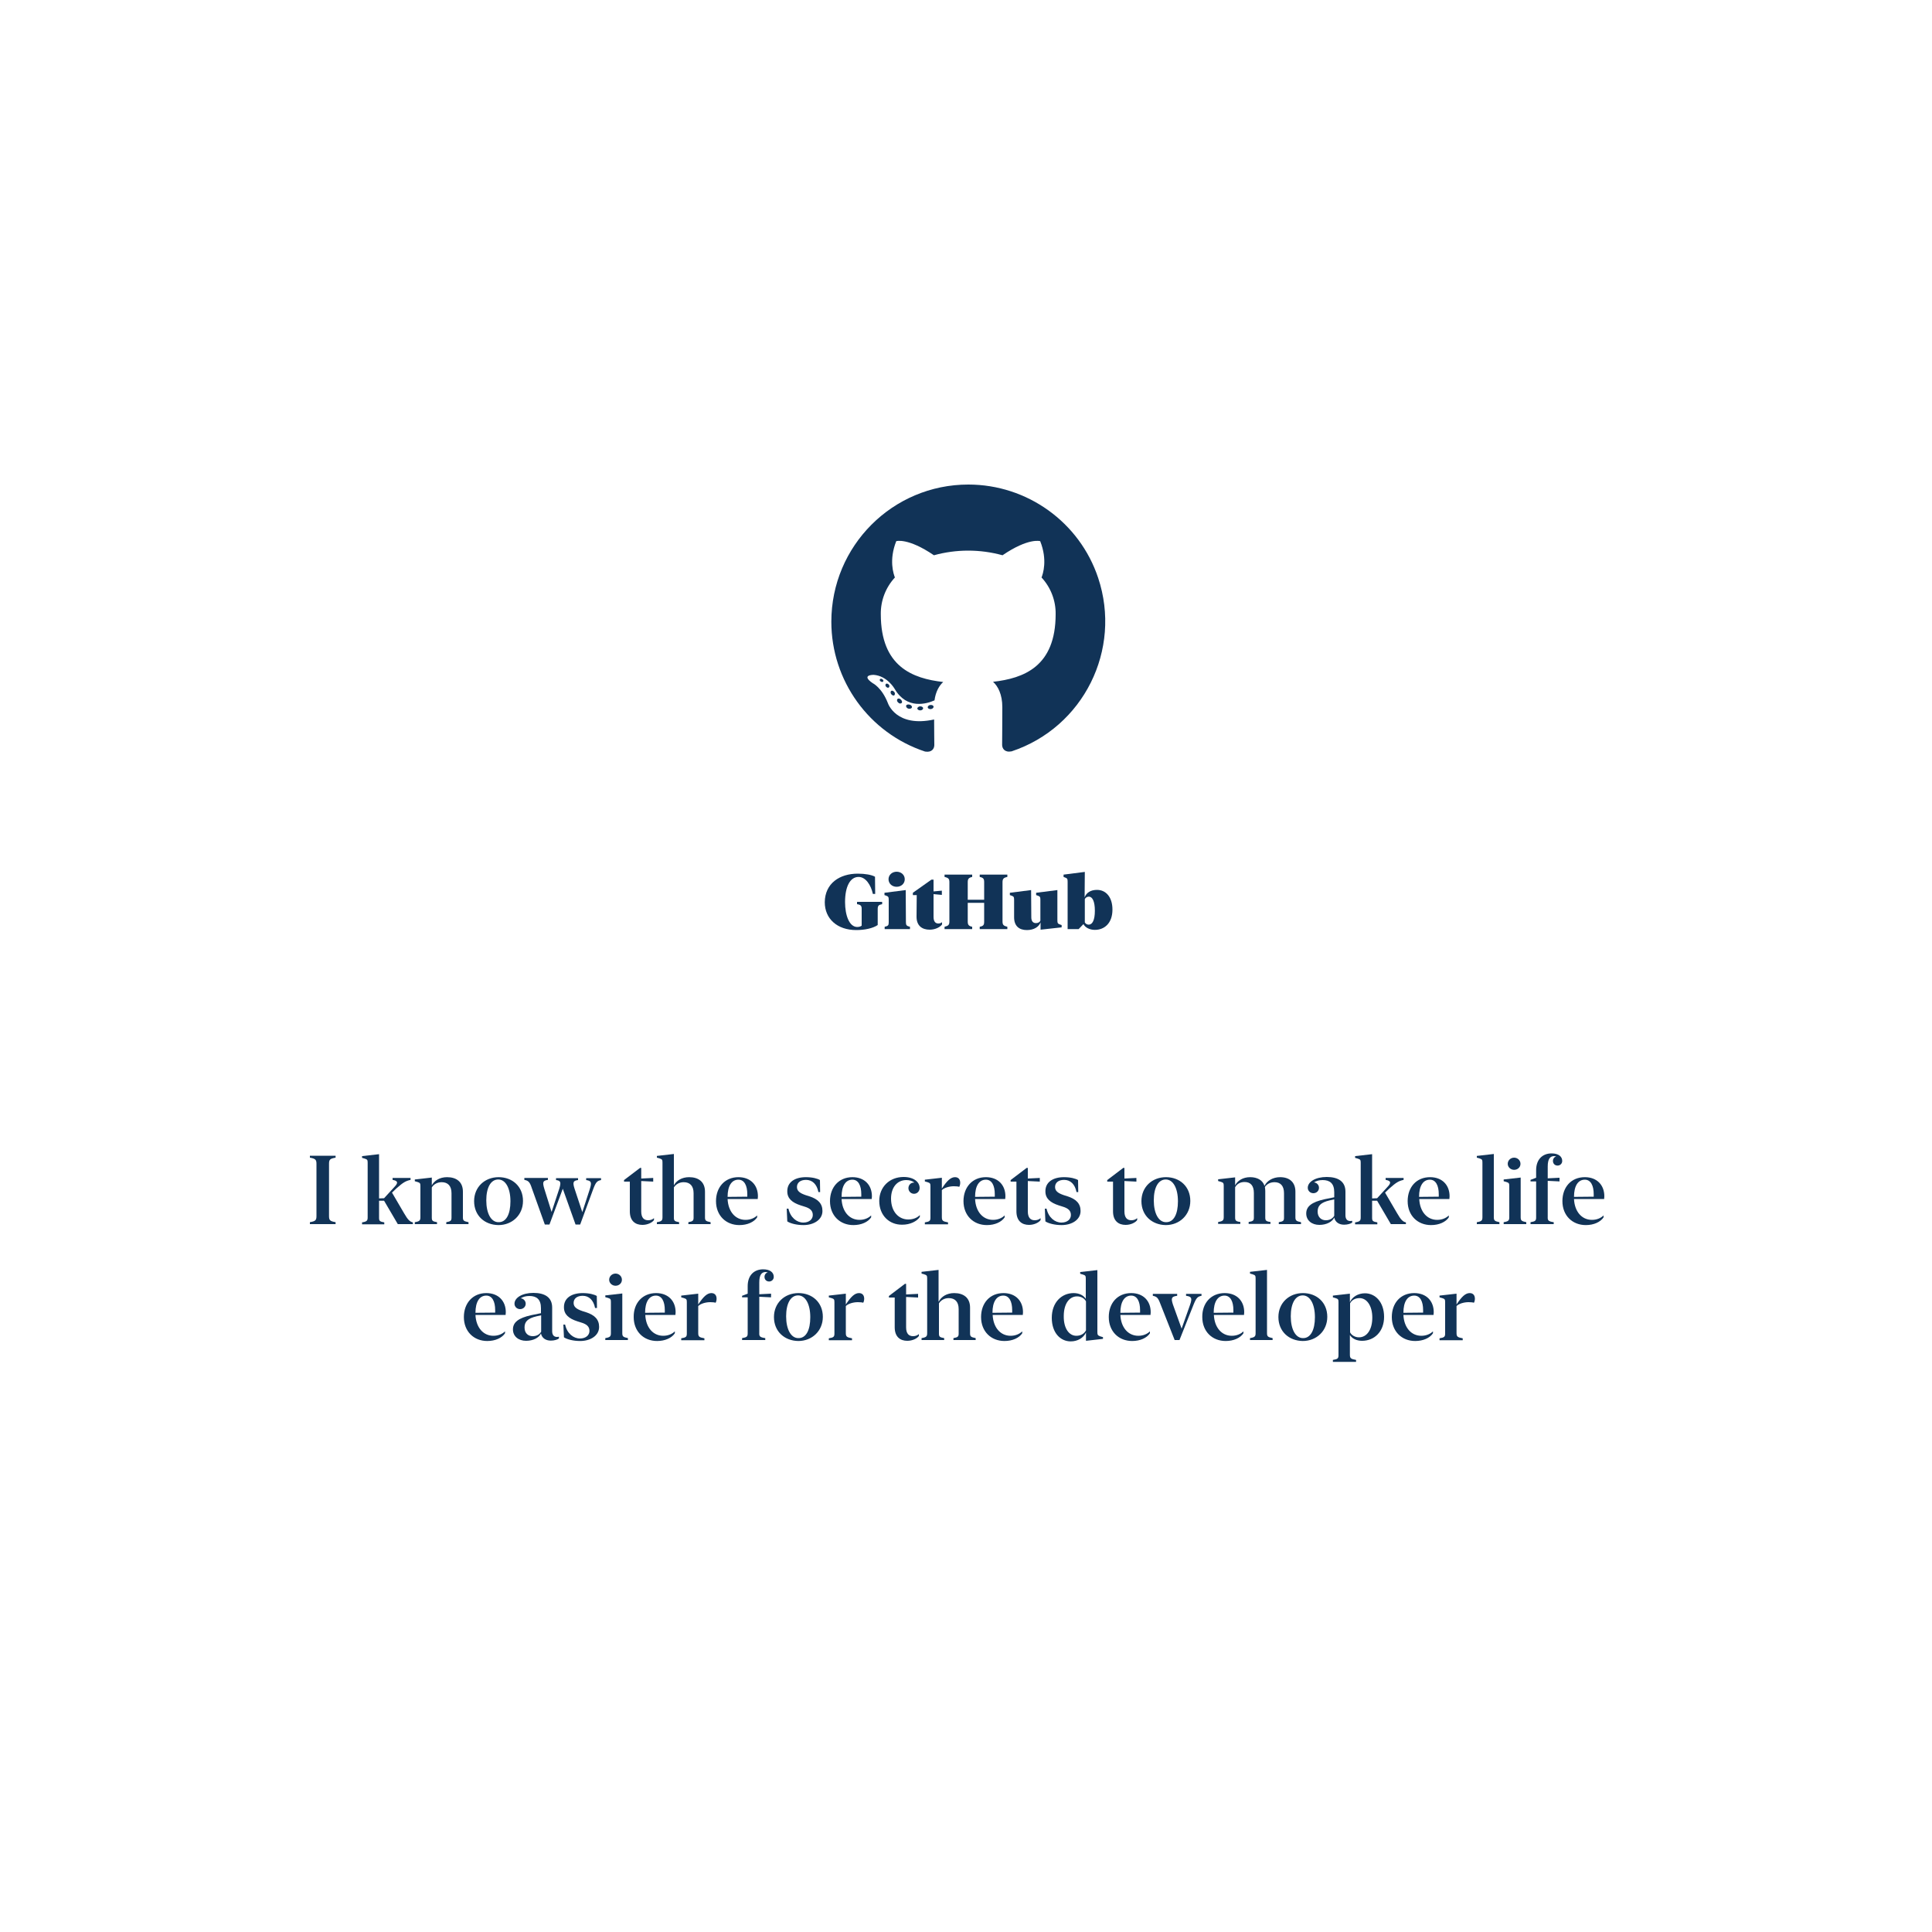 <?xml version="1.0" encoding="utf-8"?>
<!-- Generator: Adobe Illustrator 23.1.1, SVG Export Plug-In . SVG Version: 6.00 Build 0)  -->
<svg version="1.1" id="Слой_1" xmlns="http://www.w3.org/2000/svg" xmlns:xlink="http://www.w3.org/1999/xlink" x="0px" y="0px"
	 viewBox="0 0 1000 1000" style="enable-background:new 0 0 1000 1000;" xml:space="preserve">
<style type="text/css">
	.st0{enable-background:new    ;}
	.st1{fill:#113357;}
	.st2{fill-rule:evenodd;clip-rule:evenodd;fill:#113357;}
</style>
<title>soft</title>
<g class="st0">
	<path class="st1" d="M444,452.2c3.8,0,7.2,0.6,8.9,1.6l0.1,8.9h-1.2c-1-4.6-3.7-8.8-7.4-8.8c-4.5,0-7,5.2-7,13
		c0,6.9,2.2,12.9,6.3,12.9c1,0,1.9-0.3,2.3-0.7v-8.6c0-1.6-0.4-2.2-2.4-2.5v-1.2h13v1.2c-1.8,0.3-2.3,0.8-2.3,2.5v8.3
		c-2.5,1.7-6.8,2.6-11.1,2.6c-9.9,0-16.3-5.9-16.3-14.4C427,457.2,434.6,452.2,444,452.2z"/>
	<path class="st1" d="M468.9,477.4c0,1.5,0.4,1.9,2.1,2.3v1.2h-13.1v-1.2c1.8-0.4,2.1-0.8,2.1-2.3v-11.6c0-1.5-0.2-1.8-1.3-2.2
		l-0.9-0.3v-1.2l11-1.4L468.9,477.4L468.9,477.4z M459.9,455.1c0-2.3,1.9-3.9,4.2-3.9c2.3,0,4.2,1.6,4.2,3.9s-1.9,3.9-4.2,3.9
		C461.7,459,459.9,457.3,459.9,455.1z"/>
	<path class="st1" d="M474.5,463.3h-2v-1.2l9.6-6.8h1.1v6.1l4.3-0.4v2.2l-4.3-0.4v11.8c0,2.4,1,3.4,2.5,3.4c0.8,0,1.5-0.3,1.9-0.7
		v1.2c-1,1.4-3.5,2.7-6.4,2.7c-3.9,0-6.8-2-6.8-6.7L474.5,463.3L474.5,463.3z"/>
	<path class="st1" d="M503.2,479.7v1.2h-14.3v-1.2c2-0.5,2.5-1,2.5-2.8v-20.2c0-1.8-0.4-2.3-2.5-2.8v-1.2h14.3v1.2
		c-1.8,0.4-2.3,1-2.3,2.7v9.1h8.5v-9.1c0-1.7-0.4-2.3-2.3-2.7v-1.2h14.3v1.2c-2,0.4-2.5,1-2.5,2.8v20.2c0,1.8,0.5,2.3,2.5,2.8v1.2
		h-14.3v-1.2c1.9-0.4,2.3-0.9,2.3-2.7v-9.7h-8.5v9.7C500.9,478.7,501.4,479.3,503.2,479.7z"/>
	<path class="st1" d="M533.8,474.8c0,2,0.9,3,2.4,3c1.1,0,2-0.5,2.3-1.3v-10.7c0-1.5-0.2-1.8-1.3-2.2l-0.9-0.3v-1.2l11-1.4v15.6
		c0,1.5,0.2,1.8,1.3,2.2l0.9,0.3v1.2l-10.9,1.2v-3.8c-0.9,2.4-3.5,4-7.1,4c-4,0-6.6-2.1-6.6-6.6v-9c0-1.5-0.2-1.8-1.3-2.2l-0.9-0.3
		v-1.2l11-1.4L533.8,474.8L533.8,474.8z"/>
	<path class="st1" d="M566.7,481.3c-2.8,0-5.1-1.3-5.9-3l-2.5,2.6h-5.7v-24.5c0-1.5-0.2-1.8-1.3-2.2l-0.8-0.3v-1.2l11-1.4l-0.1,13.2
		c0.9-2.5,3.2-3.9,6.4-3.9c4.6,0,8,3.7,8,10.2C575.8,477.9,571.6,481.3,566.7,481.3z M563.6,464.1c-1,0-1.8,0.6-2.1,1.3v12
		c0.3,0.6,1,1.2,2,1.2c1.9,0,3.2-2.3,3.2-7.2C566.7,466.5,565.4,464.1,563.6,464.1z"/>
</g>
<g>
	<path class="st2" d="M501.2,250.8c-39.2,0-70.9,31.8-70.9,71c0,30.5,19.5,57.6,48.5,67.2c3.5,0.6,4.8-1.5,4.8-3.4
		c0-1.7-0.1-7.3-0.1-13.2c-19.7,4.3-23.9-8.4-23.9-8.4c-3.2-8.2-7.9-10.4-7.9-10.4c-6.4-4.4,0.5-4.3,0.5-4.3
		c7.1,0.5,10.9,7.3,10.9,7.3c6.3,10.8,16.6,7.7,20.6,5.9c0.6-4.6,2.5-7.7,4.5-9.5c-15.8-1.8-32.3-7.9-32.3-35.1
		c-0.1-7,2.5-13.8,7.3-19c-0.7-1.8-3.2-9,0.7-18.8c0,0,6-1.9,19.5,7.3c11.6-3.2,23.9-3.2,35.5,0c13.5-9.2,19.5-7.3,19.5-7.3
		c3.9,9.8,1.4,17,0.7,18.8c4.8,5.2,7.4,12,7.3,19c0,27.2-16.6,33.2-32.4,35c2.5,2.2,4.8,6.5,4.8,13.1c0,9.5-0.1,17.1-0.1,19.5
		c0,1.9,1.3,4.1,4.9,3.4c37.2-12.4,57.2-52.6,44.8-89.8C558.8,270.3,531.7,250.8,501.2,250.8L501.2,250.8z"/>
	<path class="st1" d="M457.2,352.6c-0.1,0.4-0.7,0.5-1.2,0.2s-0.8-0.7-0.6-1.1s0.7-0.5,1.2-0.2S457.4,352.3,457.2,352.6z"/>
	<path class="st1" d="M460.1,355.8c-0.3,0.3-1,0.2-1.4-0.3c-0.5-0.4-0.5-1-0.2-1.5c0.4-0.3,1-0.2,1.5,0.3S460.4,355.5,460.1,355.8
		L460.1,355.8z"/>
	<path class="st1" d="M462.9,359.9c-0.4,0.3-1.1,0-1.6-0.6s-0.4-1.4,0-1.7s1.1,0,1.6,0.6C463.3,358.7,463.3,359.4,462.9,359.9z"/>
	<path class="st1" d="M466.7,363.9c-0.6,0.4-1.4,0.3-1.8-0.3c-0.6-0.4-0.8-1.2-0.4-1.8c0.4-0.4,1.2-0.3,1.8,0.3
		S467.1,363.4,466.7,363.9z"/>
	<path class="st1" d="M472,366.2c-0.2,0.5-1,0.8-1.8,0.6s-1.3-0.9-1.2-1.5s1-0.8,1.8-0.6S472.2,365.6,472,366.2z"/>
	<path class="st1" d="M477.8,366.6c0,0.6-0.7,1.1-1.5,1.1s-1.5-0.5-1.5-1s0.7-1.1,1.5-1.1S477.8,366,477.8,366.6z"/>
	<path class="st1" d="M483.2,365.7c0.1,0.6-0.5,1.2-1.3,1.3s-1.6-0.2-1.7-0.8s0.5-1.2,1.3-1.3S483.1,365.1,483.2,365.7z"/>
</g>
<g>
	<path class="st1" d="M173.7,632.6v1h-13.3v-1c2.9-0.5,3.4-1,3.4-3.2v-27c0-2.1-0.5-2.7-3.4-3.2v-1h13.3v1c-2.9,0.5-3.4,1-3.4,3.2
		v27C170.3,631.6,170.8,632.1,173.7,632.6z"/>
	<path class="st1" d="M198.8,621.5l-2.6,0v8.8c0,1.6,0.3,2,2.7,2.4v1h-11.5v-1c2.5-0.4,2.9-0.9,2.9-2.6v-28.3c0-1.4-0.2-1.7-1.5-2.1
		l-1.4-0.4v-0.9l8.8-1v22.9l2.6-0.1l5.4-5.9c2-2.1,1.8-3.1-1-3.6v-1h9.3v1c-2.6,0.6-3.8,1.3-7.3,4.4l-2.3,2.2l6.2,10.6
		c2,3.5,3.1,4.5,4.6,4.8v0.9h-7.8L198.8,621.5z"/>
	<path class="st1" d="M223.4,613.7c1.3-2.6,4.2-4.4,8-4.4c4.8,0,8.2,2.4,8.2,7.5V630c0,1.7,0.3,2.1,2.9,2.6v1h-11.5v-1
		c2.3-0.4,2.7-0.8,2.7-2.4v-12.6c0-3.8-1.9-5.7-5.1-5.7c-2.3,0-4.1,1.1-5.1,2.7v15.6c0,1.6,0.3,2,2.7,2.4v1h-11.5v-1
		c2.5-0.4,2.9-0.9,2.9-2.6v-16.1c0-1.4-0.2-1.7-1.5-2.1l-1.4-0.4v-0.9l8.8-1V613.7z"/>
	<path class="st1" d="M245.4,621.7c0-7.3,5.5-12.4,12.7-12.4c7.1,0,12.6,4.8,12.6,12.3c0,7.3-5.6,12.5-12.7,12.5
		C250.8,634,245.4,629.2,245.4,621.7z M264.2,621.8c0-6.8-2.5-11.3-6.3-11.3c-3.9,0-6.2,4.2-6.2,10.8c0,6.8,2.5,11.3,6.3,11.3
		C262,632.7,264.2,628.5,264.2,621.8z"/>
	<path class="st1" d="M271.4,610.7v-1h12.2v1c-2.6,0.4-2.9,1.1-1.9,4.5l3.8,12.1l4-12.1c1-3.3,0.7-4.1-1.7-4.4v-1h11.4v1
		c-2.5,0.3-2.9,1.1-1.8,4.5l4,12.1l3.9-12c1.1-3.5,0.7-4.2-1.9-4.6v-1h7.7v1c-2,0.4-2.7,1-4.1,4.8l-6.7,18.2h-2.4l-6.6-18.5
		l-6.9,18.5H282l-6.8-19C274.2,611.7,273.4,611.1,271.4,610.7z"/>
	<path class="st1" d="M326,611.6h-3v-0.8l8.3-6.3h0.6v5.5l6.2-0.3v1.9l-6.2-0.3V627c0,3.4,1.5,4.6,3.6,4.6c1.2,0,2.3-0.4,3-1.1v1
		c-0.9,1.3-3.3,2.5-6,2.5c-3.6,0-6.5-2-6.5-7V611.6z"/>
	<path class="st1" d="M348.7,613.7c1.3-2.6,4.2-4.4,8-4.4c4.8,0,8.2,2.4,8.2,7.5V630c0,1.7,0.3,2.1,2.9,2.6v1h-11.5v-1
		c2.3-0.4,2.7-0.8,2.7-2.4v-12.6c0-3.8-1.9-5.7-5.1-5.7c-2.3,0-4.1,1.1-5.1,2.7v15.6c0,1.6,0.3,2,2.7,2.4v1h-11.5v-1
		c2.5-0.4,2.9-0.9,2.9-2.6v-28.3c0-1.4-0.2-1.7-1.5-2.1l-1.4-0.4v-0.9l8.8-1V613.7z"/>
	<path class="st1" d="M382.2,609.3c6.3,0,10.1,4.1,10.1,9.9c0,0.5-0.1,1.1-0.1,1.4h-15.6c0.3,6.5,4,10.8,9.3,10.8c2.6,0,4.7-1,6-2.3
		l0,1c-1.6,2.4-5,4-9.2,4c-6.9,0-12.1-4.9-12.1-12.4C370.6,614.5,375.2,609.3,382.2,609.3z M376.6,619.5l10.2-0.1c0-0.4,0-0.8,0-1.3
		c0-4.4-1.5-7.5-4.6-7.5C378.7,610.6,376.6,613.8,376.6,619.5z"/>
	<path class="st1" d="M417.1,609.3c3.4,0,6,0.7,7.3,1.5l0.1,6.2h-0.9c-0.8-4.1-3.2-6.3-6.4-6.3c-3,0-4.7,1.5-4.7,3.7
		c0,2.1,1.6,3.2,4.5,4.2l1.9,0.6c4.4,1.4,6.8,3.7,6.8,7.6c0,4.6-4.6,7.3-9.8,7.3c-3.5,0-6.7-0.8-8.4-1.9l-0.3-6.6h0.9
		c1,4.6,4.3,7.2,7.7,7.2c3,0,4.9-1.7,4.9-3.9c0-2.2-1.3-3.5-4.4-4.4l-1.9-0.6c-4.3-1.4-6.9-3.5-6.9-7.2
		C407.4,611.9,411.4,609.3,417.1,609.3z"/>
	<path class="st1" d="M441.2,609.3c6.3,0,10.1,4.1,10.1,9.9c0,0.5-0.1,1.1-0.1,1.4h-15.6c0.3,6.5,4,10.8,9.3,10.8c2.6,0,4.7-1,6-2.3
		l0,1c-1.6,2.4-5,4-9.2,4c-6.9,0-12.1-4.9-12.1-12.4C429.6,614.5,434.2,609.3,441.2,609.3z M435.6,619.5l10.2-0.1c0-0.4,0-0.8,0-1.3
		c0-4.4-1.5-7.5-4.6-7.5C437.7,610.6,435.6,613.8,435.6,619.5z"/>
	<path class="st1" d="M455.1,621.6c0-7.2,5.3-12.4,12.6-12.4c5.4,0,8.3,2.7,8.3,5.7c0,1.7-1.3,3-2.9,3c-1.6,0-2.9-1.3-2.9-2.9
		s1.2-2.9,2.8-2.9c0.1,0,0.2,0,0.3,0c-1-0.8-2.4-1.3-4.2-1.3c-4.8,0-7.9,3.9-7.9,9.6c0,6.8,4,10.8,8.9,10.8c2.6,0,4.7-0.9,6-2.3v1
		c-1.6,2.3-5,4-9.1,4C460.3,634,455.1,629.1,455.1,621.6z"/>
	<path class="st1" d="M487.5,615.2c2.6-4,4.6-5.9,6.8-5.9c1.9,0,2.7,1.3,2.7,2.9c0,0.8-0.2,1.6-0.5,2.1c-0.5-0.2-1.7-0.3-2.8-0.3
		c-2.4,0-5,0.8-6.2,2v13.9c0,1.9,0.4,2.3,3.2,2.8v1h-12v-1c2.5-0.4,2.9-0.8,2.9-2.5v-16.2c0-1.4-0.2-1.7-1.5-2.1l-1.4-0.4v-0.9
		l8.8-1V615.2z"/>
	<path class="st1" d="M510.3,609.3c6.3,0,10.1,4.1,10.1,9.9c0,0.5-0.1,1.1-0.1,1.4h-15.6c0.3,6.5,4,10.8,9.3,10.8c2.6,0,4.7-1,6-2.3
		l0,1c-1.6,2.4-5,4-9.2,4c-6.9,0-12.1-4.9-12.1-12.4C498.7,614.5,503.3,609.3,510.3,609.3z M504.7,619.5l10.2-0.1c0-0.4,0-0.8,0-1.3
		c0-4.4-1.5-7.5-4.6-7.5C506.8,610.6,504.7,613.8,504.7,619.5z"/>
	<path class="st1" d="M526.1,611.6h-3v-0.8l8.3-6.3h0.6v5.5l6.2-0.3v1.9l-6.2-0.3V627c0,3.4,1.5,4.6,3.6,4.6c1.2,0,2.3-0.4,3-1.1v1
		c-0.9,1.3-3.3,2.5-6,2.5c-3.6,0-6.5-2-6.5-7V611.6z"/>
	<path class="st1" d="M550.7,609.3c3.4,0,6,0.7,7.3,1.5l0.1,6.2h-0.9c-0.8-4.1-3.2-6.3-6.4-6.3c-3,0-4.7,1.5-4.7,3.7
		c0,2.1,1.6,3.2,4.5,4.2l1.9,0.6c4.4,1.4,6.8,3.7,6.8,7.6c0,4.6-4.6,7.3-9.8,7.3c-3.5,0-6.7-0.8-8.4-1.9l-0.3-6.6h0.9
		c1,4.6,4.3,7.2,7.7,7.2c3,0,4.9-1.7,4.9-3.9c0-2.2-1.3-3.5-4.4-4.4l-1.9-0.6c-4.3-1.4-6.9-3.5-6.9-7.2
		C541,611.9,545,609.3,550.7,609.3z"/>
	<path class="st1" d="M576.1,611.6h-3v-0.8l8.3-6.3h0.6v5.5l6.2-0.3v1.9l-6.2-0.3V627c0,3.4,1.5,4.6,3.6,4.6c1.2,0,2.3-0.4,3-1.1v1
		c-0.9,1.3-3.3,2.5-6,2.5c-3.6,0-6.5-2-6.5-7V611.6z"/>
	<path class="st1" d="M590.8,621.7c0-7.3,5.5-12.4,12.7-12.4c7.1,0,12.6,4.8,12.6,12.3c0,7.3-5.6,12.5-12.7,12.5
		C596.3,634,590.8,629.2,590.8,621.7z M609.7,621.8c0-6.8-2.5-11.3-6.3-11.3c-3.9,0-6.2,4.2-6.2,10.8c0,6.8,2.5,11.3,6.3,11.3
		C607.5,632.7,609.7,628.5,609.7,621.8z"/>
	<path class="st1" d="M639.2,613.7c1.3-2.6,4.1-4.4,7.9-4.4c3.7,0,6.5,1.6,7.4,4.5c1.3-2.7,4.4-4.5,8.1-4.5c4.7,0,7.9,2.5,7.9,7.5
		V630c0,1.7,0.4,2.1,2.9,2.6v1h-11.5v-1c2.4-0.4,2.7-0.8,2.7-2.4v-12.6c0-3.8-1.8-5.7-4.9-5.7c-2.3,0-4,1-5,2.5
		c0.1,0.6,0.2,1.3,0.2,2v13.7c0,1.6,0.3,2.1,2.7,2.4v1h-11.3v-1c2.4-0.4,2.7-0.8,2.7-2.4v-12.6c0-3.8-1.7-5.7-4.8-5.7
		c-2.4,0-4,1.1-4.9,2.7v15.6c0,1.6,0.3,2.1,2.7,2.4v1h-11.5v-1c2.5-0.4,2.9-0.9,2.9-2.6v-16.1c0-1.4-0.2-1.7-1.5-2.1l-1.4-0.4v-0.9
		l8.8-1V613.7z"/>
	<path class="st1" d="M676.1,628.1c0-3.6,2.7-5.9,9.6-7.4l4.9-1v-2.6c0-4.6-2.3-6.3-6-6.3c-1.7,0-3.3,0.4-4.5,1.2
		c1.4,0.1,2.6,1.3,2.6,2.8c0,1.6-1.3,2.8-2.9,2.8c-1.6,0-2.9-1.2-2.9-2.8c0-3.1,4-5.6,9.8-5.6c5.9,0,9.7,2.3,9.7,7.6v12.2
		c0,2.1,1,3,2.5,3c0.4,0,0.8-0.1,1-0.1v0.9c-0.8,0.6-2.4,1.1-4.2,1.1c-2.6,0-4.6-1.3-5.1-3.7c-1,2.2-4,3.8-7.7,3.8
		C679,634,676.1,631.7,676.1,628.1z M686.2,631.6c2,0,3.5-0.8,4.4-2.3v-8.5l-2.3,0.5c-4.8,1.1-6.3,2.9-6.3,5.8
		C682,630,683.9,631.6,686.2,631.6z"/>
	<path class="st1" d="M712.8,621.5l-2.6,0v8.8c0,1.6,0.3,2,2.7,2.4v1h-11.5v-1c2.5-0.4,2.9-0.9,2.9-2.6v-28.3c0-1.4-0.2-1.7-1.5-2.1
		l-1.4-0.4v-0.9l8.8-1v22.9l2.6-0.1l5.4-5.9c2-2.1,1.8-3.1-1-3.6v-1h9.3v1c-2.6,0.6-3.8,1.3-7.3,4.4l-2.3,2.2l6.2,10.6
		c2,3.5,3.1,4.5,4.6,4.8v0.9h-7.8L712.8,621.5z"/>
	<path class="st1" d="M740.2,609.3c6.3,0,10.1,4.1,10.1,9.9c0,0.5-0.1,1.1-0.1,1.4h-15.6c0.3,6.5,4,10.8,9.3,10.8c2.6,0,4.7-1,6-2.3
		l0,1c-1.6,2.4-5,4-9.2,4c-6.9,0-12.1-4.9-12.1-12.4C728.6,614.5,733.1,609.3,740.2,609.3z M734.5,619.5l10.2-0.1c0-0.4,0-0.8,0-1.3
		c0-4.4-1.5-7.5-4.6-7.5C736.6,610.6,734.5,613.8,734.5,619.5z"/>
	<path class="st1" d="M773.2,630c0,1.7,0.4,2.1,2.9,2.6v1h-11.7v-1c2.5-0.4,2.9-0.9,2.9-2.6v-28.3c0-1.4-0.2-1.7-1.5-2.1l-1.4-0.4
		v-0.9l8.8-1V630z"/>
	<path class="st1" d="M787.1,630c0,1.7,0.4,2.1,2.9,2.6v1h-11.7v-1c2.5-0.4,2.9-0.9,2.9-2.6v-16.1c0-1.4-0.2-1.7-1.5-2.1l-1.4-0.4
		v-0.9l8.8-1V630z M780.4,602.4c0-1.8,1.5-3.2,3.3-3.2s3.3,1.4,3.3,3.2c0,1.8-1.5,3.1-3.3,3.1S780.4,604.1,780.4,602.4z"/>
	<path class="st1" d="M804.2,632.6v1h-12v-1c2.5-0.4,2.9-0.8,2.9-2.5v-18.6h-2.9v-0.8l2.9-1.1v-3.9c0-5.7,3.4-8.7,8-8.7
		c3.7,0,5.5,1.7,5.5,3.9c0,1.4-1.1,2.4-2.4,2.4c-1.4,0-2.4-1-2.4-2.4c0-1.1,0.7-2.1,1.7-2.3c-0.3-0.1-0.7-0.2-1.1-0.2
		c-2.1,0-3.3,1.5-3.3,5.4v6.1l6.1-0.3v1.9l-6.1-0.3v18.6C801,631.7,801.4,632.2,804.2,632.6z"/>
	<path class="st1" d="M820.3,609.3c6.3,0,10.1,4.1,10.1,9.9c0,0.5-0.1,1.1-0.1,1.4h-15.6c0.3,6.5,4,10.8,9.3,10.8c2.6,0,4.7-1,6-2.3
		l0,1c-1.6,2.4-5,4-9.2,4c-6.9,0-12.1-4.9-12.1-12.4C808.7,614.5,813.2,609.3,820.3,609.3z M814.7,619.5l10.2-0.1c0-0.4,0-0.8,0-1.3
		c0-4.4-1.5-7.5-4.6-7.5C816.8,610.6,814.7,613.8,814.7,619.5z"/>
	<path class="st1" d="M251.7,669.3c6.3,0,10.1,4.1,10.1,9.9c0,0.5-0.1,1.1-0.1,1.4h-15.6c0.3,6.5,4,10.8,9.3,10.8c2.6,0,4.7-1,6-2.3
		l0,1c-1.6,2.4-5,4-9.2,4c-6.9,0-12.1-4.9-12.1-12.4C240.1,674.5,244.7,669.3,251.7,669.3z M246.1,679.5l10.2-0.1c0-0.4,0-0.8,0-1.3
		c0-4.4-1.5-7.5-4.6-7.5C248.2,670.6,246.1,673.8,246.1,679.5z"/>
	<path class="st1" d="M265.5,688.1c0-3.6,2.7-5.9,9.6-7.4l4.9-1v-2.6c0-4.6-2.3-6.3-6-6.3c-1.7,0-3.3,0.4-4.5,1.2
		c1.4,0.1,2.6,1.3,2.6,2.8c0,1.6-1.3,2.8-2.9,2.8c-1.6,0-2.9-1.2-2.9-2.8c0-3.1,4-5.6,9.8-5.6c5.9,0,9.7,2.3,9.7,7.6v12.2
		c0,2.1,1,3,2.5,3c0.4,0,0.8-0.1,1-0.1v0.9c-0.8,0.6-2.4,1.1-4.2,1.1c-2.6,0-4.6-1.3-5.1-3.7c-1,2.2-4,3.8-7.7,3.8
		C268.4,694,265.5,691.7,265.5,688.1z M275.7,691.6c2,0,3.5-0.8,4.4-2.3v-8.5l-2.3,0.5c-4.8,1.1-6.3,2.9-6.3,5.8
		C271.5,690,273.3,691.6,275.7,691.6z"/>
	<path class="st1" d="M301.6,669.3c3.4,0,6,0.7,7.3,1.5l0.1,6.2H308c-0.8-4.1-3.2-6.3-6.4-6.3c-3,0-4.7,1.5-4.7,3.7
		c0,2.1,1.6,3.2,4.5,4.2l1.9,0.6c4.4,1.4,6.8,3.7,6.8,7.6c0,4.6-4.6,7.3-9.8,7.3c-3.5,0-6.7-0.8-8.4-1.9l-0.3-6.6h0.9
		c1,4.6,4.3,7.2,7.7,7.2c3,0,4.9-1.7,4.9-3.9c0-2.2-1.3-3.5-4.4-4.4l-1.9-0.6c-4.3-1.4-6.9-3.5-6.9-7.2
		C291.8,671.9,295.8,669.3,301.6,669.3z"/>
	<path class="st1" d="M322.1,690c0,1.7,0.4,2.1,2.9,2.6v1h-11.7v-1c2.5-0.4,2.9-0.9,2.9-2.6v-16.1c0-1.4-0.2-1.7-1.5-2.1l-1.4-0.4
		v-0.9l8.8-1V690z M315.3,662.4c0-1.8,1.5-3.2,3.3-3.2s3.3,1.4,3.3,3.2c0,1.8-1.5,3.1-3.3,3.1S315.3,664.1,315.3,662.4z"/>
	<path class="st1" d="M339.6,669.3c6.3,0,10.1,4.1,10.1,9.9c0,0.5-0.1,1.1-0.1,1.4H334c0.3,6.5,4,10.8,9.3,10.8c2.6,0,4.7-1,6-2.3
		l0,1c-1.6,2.4-5,4-9.2,4c-6.9,0-12.1-4.9-12.1-12.4C327.9,674.5,332.5,669.3,339.6,669.3z M333.9,679.5l10.2-0.1c0-0.4,0-0.8,0-1.3
		c0-4.4-1.5-7.5-4.6-7.5C336,670.6,333.9,673.8,333.9,679.5z"/>
	<path class="st1" d="M361.4,675.2c2.6-4,4.6-5.9,6.8-5.9c1.9,0,2.7,1.3,2.7,2.9c0,0.8-0.2,1.6-0.5,2.1c-0.5-0.2-1.7-0.3-2.8-0.3
		c-2.4,0-5,0.8-6.2,2v13.9c0,1.9,0.4,2.3,3.2,2.8v1h-12v-1c2.5-0.4,2.9-0.8,2.9-2.5v-16.2c0-1.4-0.2-1.7-1.5-2.1l-1.4-0.4v-0.9
		l8.8-1V675.2z"/>
	<path class="st1" d="M396.1,692.6v1h-12v-1c2.5-0.4,2.9-0.8,2.9-2.5v-18.6h-2.9v-0.8l2.9-1.1v-3.9c0-5.7,3.4-8.7,8-8.7
		c3.7,0,5.5,1.7,5.5,3.9c0,1.4-1.1,2.4-2.4,2.4c-1.4,0-2.4-1-2.4-2.4c0-1.1,0.7-2.1,1.7-2.3c-0.3-0.1-0.7-0.2-1.1-0.2
		c-2.1,0-3.3,1.5-3.3,5.4v6.1l6.1-0.3v1.9l-6.1-0.3v18.6C392.9,691.7,393.3,692.2,396.1,692.6z"/>
	<path class="st1" d="M400.6,681.7c0-7.3,5.5-12.4,12.7-12.4c7.1,0,12.6,4.8,12.6,12.3c0,7.3-5.6,12.5-12.7,12.5
		C406.1,694,400.6,689.2,400.6,681.7z M419.4,681.8c0-6.8-2.5-11.3-6.3-11.3c-3.9,0-6.2,4.2-6.2,10.8c0,6.8,2.5,11.3,6.3,11.3
		C417.2,692.7,419.4,688.5,419.4,681.8z"/>
	<path class="st1" d="M437.8,675.2c2.6-4,4.6-5.9,6.8-5.9c1.9,0,2.7,1.3,2.7,2.9c0,0.8-0.2,1.6-0.5,2.1c-0.5-0.2-1.7-0.3-2.8-0.3
		c-2.4,0-5,0.8-6.2,2v13.9c0,1.9,0.4,2.3,3.2,2.8v1h-12v-1c2.5-0.4,2.9-0.8,2.9-2.5v-16.2c0-1.4-0.2-1.7-1.5-2.1l-1.4-0.4v-0.9
		l8.8-1V675.2z"/>
	<path class="st1" d="M463.1,671.6h-3v-0.8l8.3-6.3h0.6v5.5l6.2-0.3v1.9l-6.2-0.3V687c0,3.4,1.5,4.6,3.6,4.6c1.2,0,2.3-0.4,3-1.1v1
		c-0.9,1.3-3.3,2.5-6,2.5c-3.6,0-6.5-2-6.5-7V671.6z"/>
	<path class="st1" d="M485.9,673.7c1.3-2.6,4.2-4.4,8-4.4c4.8,0,8.2,2.4,8.2,7.5V690c0,1.7,0.3,2.1,2.9,2.6v1h-11.5v-1
		c2.3-0.4,2.7-0.8,2.7-2.4v-12.6c0-3.8-1.9-5.7-5.1-5.7c-2.3,0-4.1,1.1-5.1,2.7v15.6c0,1.6,0.3,2,2.7,2.4v1H477v-1
		c2.5-0.4,2.9-0.9,2.9-2.6v-28.3c0-1.4-0.2-1.7-1.5-2.1l-1.4-0.4v-0.9l8.8-1V673.7z"/>
	<path class="st1" d="M519.4,669.3c6.3,0,10.1,4.1,10.1,9.9c0,0.5-0.1,1.1-0.1,1.4h-15.6c0.3,6.5,4,10.8,9.3,10.8c2.6,0,4.7-1,6-2.3
		l0,1c-1.6,2.4-5,4-9.2,4c-6.9,0-12.1-4.9-12.1-12.4C507.8,674.5,512.3,669.3,519.4,669.3z M513.7,679.5l10.2-0.1c0-0.4,0-0.8,0-1.3
		c0-4.4-1.5-7.5-4.6-7.5C515.8,670.6,513.7,673.8,513.7,679.5z"/>
	<path class="st1" d="M555.7,669.3c2.9,0,5.2,1.2,6.3,3v-10.5c0-1.4-0.2-1.7-1.5-2.1l-1.4-0.4v-0.9l8.9-1v32.1
		c0,1.4,0.2,1.7,1.5,2.2l1.4,0.4v0.9l-8.8,1v-4.3c-1.3,2.8-4.3,4.6-7.9,4.6c-5.3,0-9.8-4.4-9.8-12.2
		C544.4,674.1,549.5,669.3,555.7,669.3z M557.1,691.4c2.3,0,4-1,5-2.8v-15c-0.7-1.5-2.5-2.6-4.6-2.6c-4.1,0-6.9,3.9-6.9,10.2
		C550.5,687.5,553.3,691.4,557.1,691.4z"/>
	<path class="st1" d="M585.5,669.3c6.3,0,10.1,4.1,10.1,9.9c0,0.5-0.1,1.1-0.1,1.4h-15.6c0.3,6.5,4,10.8,9.3,10.8c2.6,0,4.7-1,6-2.3
		l0,1c-1.6,2.4-5,4-9.2,4c-6.9,0-12.1-4.9-12.1-12.4C573.9,674.5,578.4,669.3,585.5,669.3z M579.9,679.5l10.2-0.1c0-0.4,0-0.8,0-1.3
		c0-4.4-1.5-7.5-4.6-7.5C582,670.6,579.9,673.8,579.9,679.5z"/>
	<path class="st1" d="M596.7,670.7v-1h12.6v1c-2.9,0.4-3.3,1.1-2.2,4.5l4.5,12.5l4.4-12.4c1.2-3.5,0.7-4.2-2.1-4.6v-1h8v1
		c-2,0.4-2.7,1-4.2,4.8l-7.2,18.1h-2.5l-7.5-19C599.4,671.7,598.7,671.1,596.7,670.7z"/>
	<path class="st1" d="M633.9,669.3c6.3,0,10.1,4.1,10.1,9.9c0,0.5-0.1,1.1-0.1,1.4h-15.6c0.3,6.5,4,10.8,9.3,10.8c2.6,0,4.7-1,6-2.3
		l0,1c-1.6,2.4-5,4-9.2,4c-6.9,0-12.1-4.9-12.1-12.4C622.2,674.5,626.8,669.3,633.9,669.3z M628.2,679.5l10.2-0.1c0-0.4,0-0.8,0-1.3
		c0-4.4-1.5-7.5-4.6-7.5C630.3,670.6,628.2,673.8,628.2,679.5z"/>
	<path class="st1" d="M655.8,690c0,1.7,0.4,2.1,2.9,2.6v1h-11.7v-1c2.5-0.4,2.9-0.9,2.9-2.6v-28.3c0-1.4-0.2-1.7-1.5-2.1l-1.4-0.4
		v-0.9l8.8-1V690z"/>
	<path class="st1" d="M661.7,681.7c0-7.3,5.5-12.4,12.7-12.4c7.1,0,12.6,4.8,12.6,12.3c0,7.3-5.6,12.5-12.7,12.5
		C667.2,694,661.7,689.2,661.7,681.7z M680.6,681.8c0-6.8-2.5-11.3-6.3-11.3c-3.9,0-6.2,4.2-6.2,10.8c0,6.8,2.5,11.3,6.3,11.3
		C678.3,692.7,680.6,688.5,680.6,681.8z"/>
	<path class="st1" d="M705,694c-2.9,0-5.2-1.2-6.3-3v10.1c0,1.9,0.4,2.3,3.2,2.8v1h-12v-1c2.5-0.4,2.9-0.8,2.9-2.5v-27.4
		c0-1.4-0.2-1.7-1.5-2.1l-1.4-0.4v-0.9l8.8-1v4.4c1.2-2.7,4.2-4.6,7.8-4.6c5.3,0,9.9,4.5,9.9,12.2S711.3,694,705,694z M703.7,671.9
		c-2.3,0-4,1-4.9,2.7v15c0.7,1.5,2.6,2.6,4.6,2.6c4.1,0,6.9-4,6.9-10.2C710.3,675.9,707.5,671.9,703.7,671.9z"/>
	<path class="st1" d="M732,669.3c6.3,0,10.1,4.1,10.1,9.9c0,0.5-0.1,1.1-0.1,1.4h-15.6c0.3,6.5,4,10.8,9.3,10.8c2.6,0,4.7-1,6-2.3
		l0,1c-1.6,2.4-5,4-9.2,4c-6.9,0-12.1-4.9-12.1-12.4C720.4,674.5,724.9,669.3,732,669.3z M726.4,679.5l10.2-0.1c0-0.4,0-0.8,0-1.3
		c0-4.4-1.5-7.5-4.6-7.5C728.5,670.6,726.4,673.8,726.4,679.5z"/>
	<path class="st1" d="M753.9,675.2c2.6-4,4.6-5.9,6.8-5.9c1.9,0,2.7,1.3,2.7,2.9c0,0.8-0.2,1.6-0.5,2.1c-0.5-0.2-1.7-0.3-2.8-0.3
		c-2.4,0-5,0.8-6.2,2v13.9c0,1.9,0.4,2.3,3.2,2.8v1h-12v-1c2.5-0.4,2.9-0.8,2.9-2.5v-16.2c0-1.4-0.2-1.7-1.5-2.1l-1.4-0.4v-0.9
		l8.8-1V675.2z"/>
</g>
</svg>
